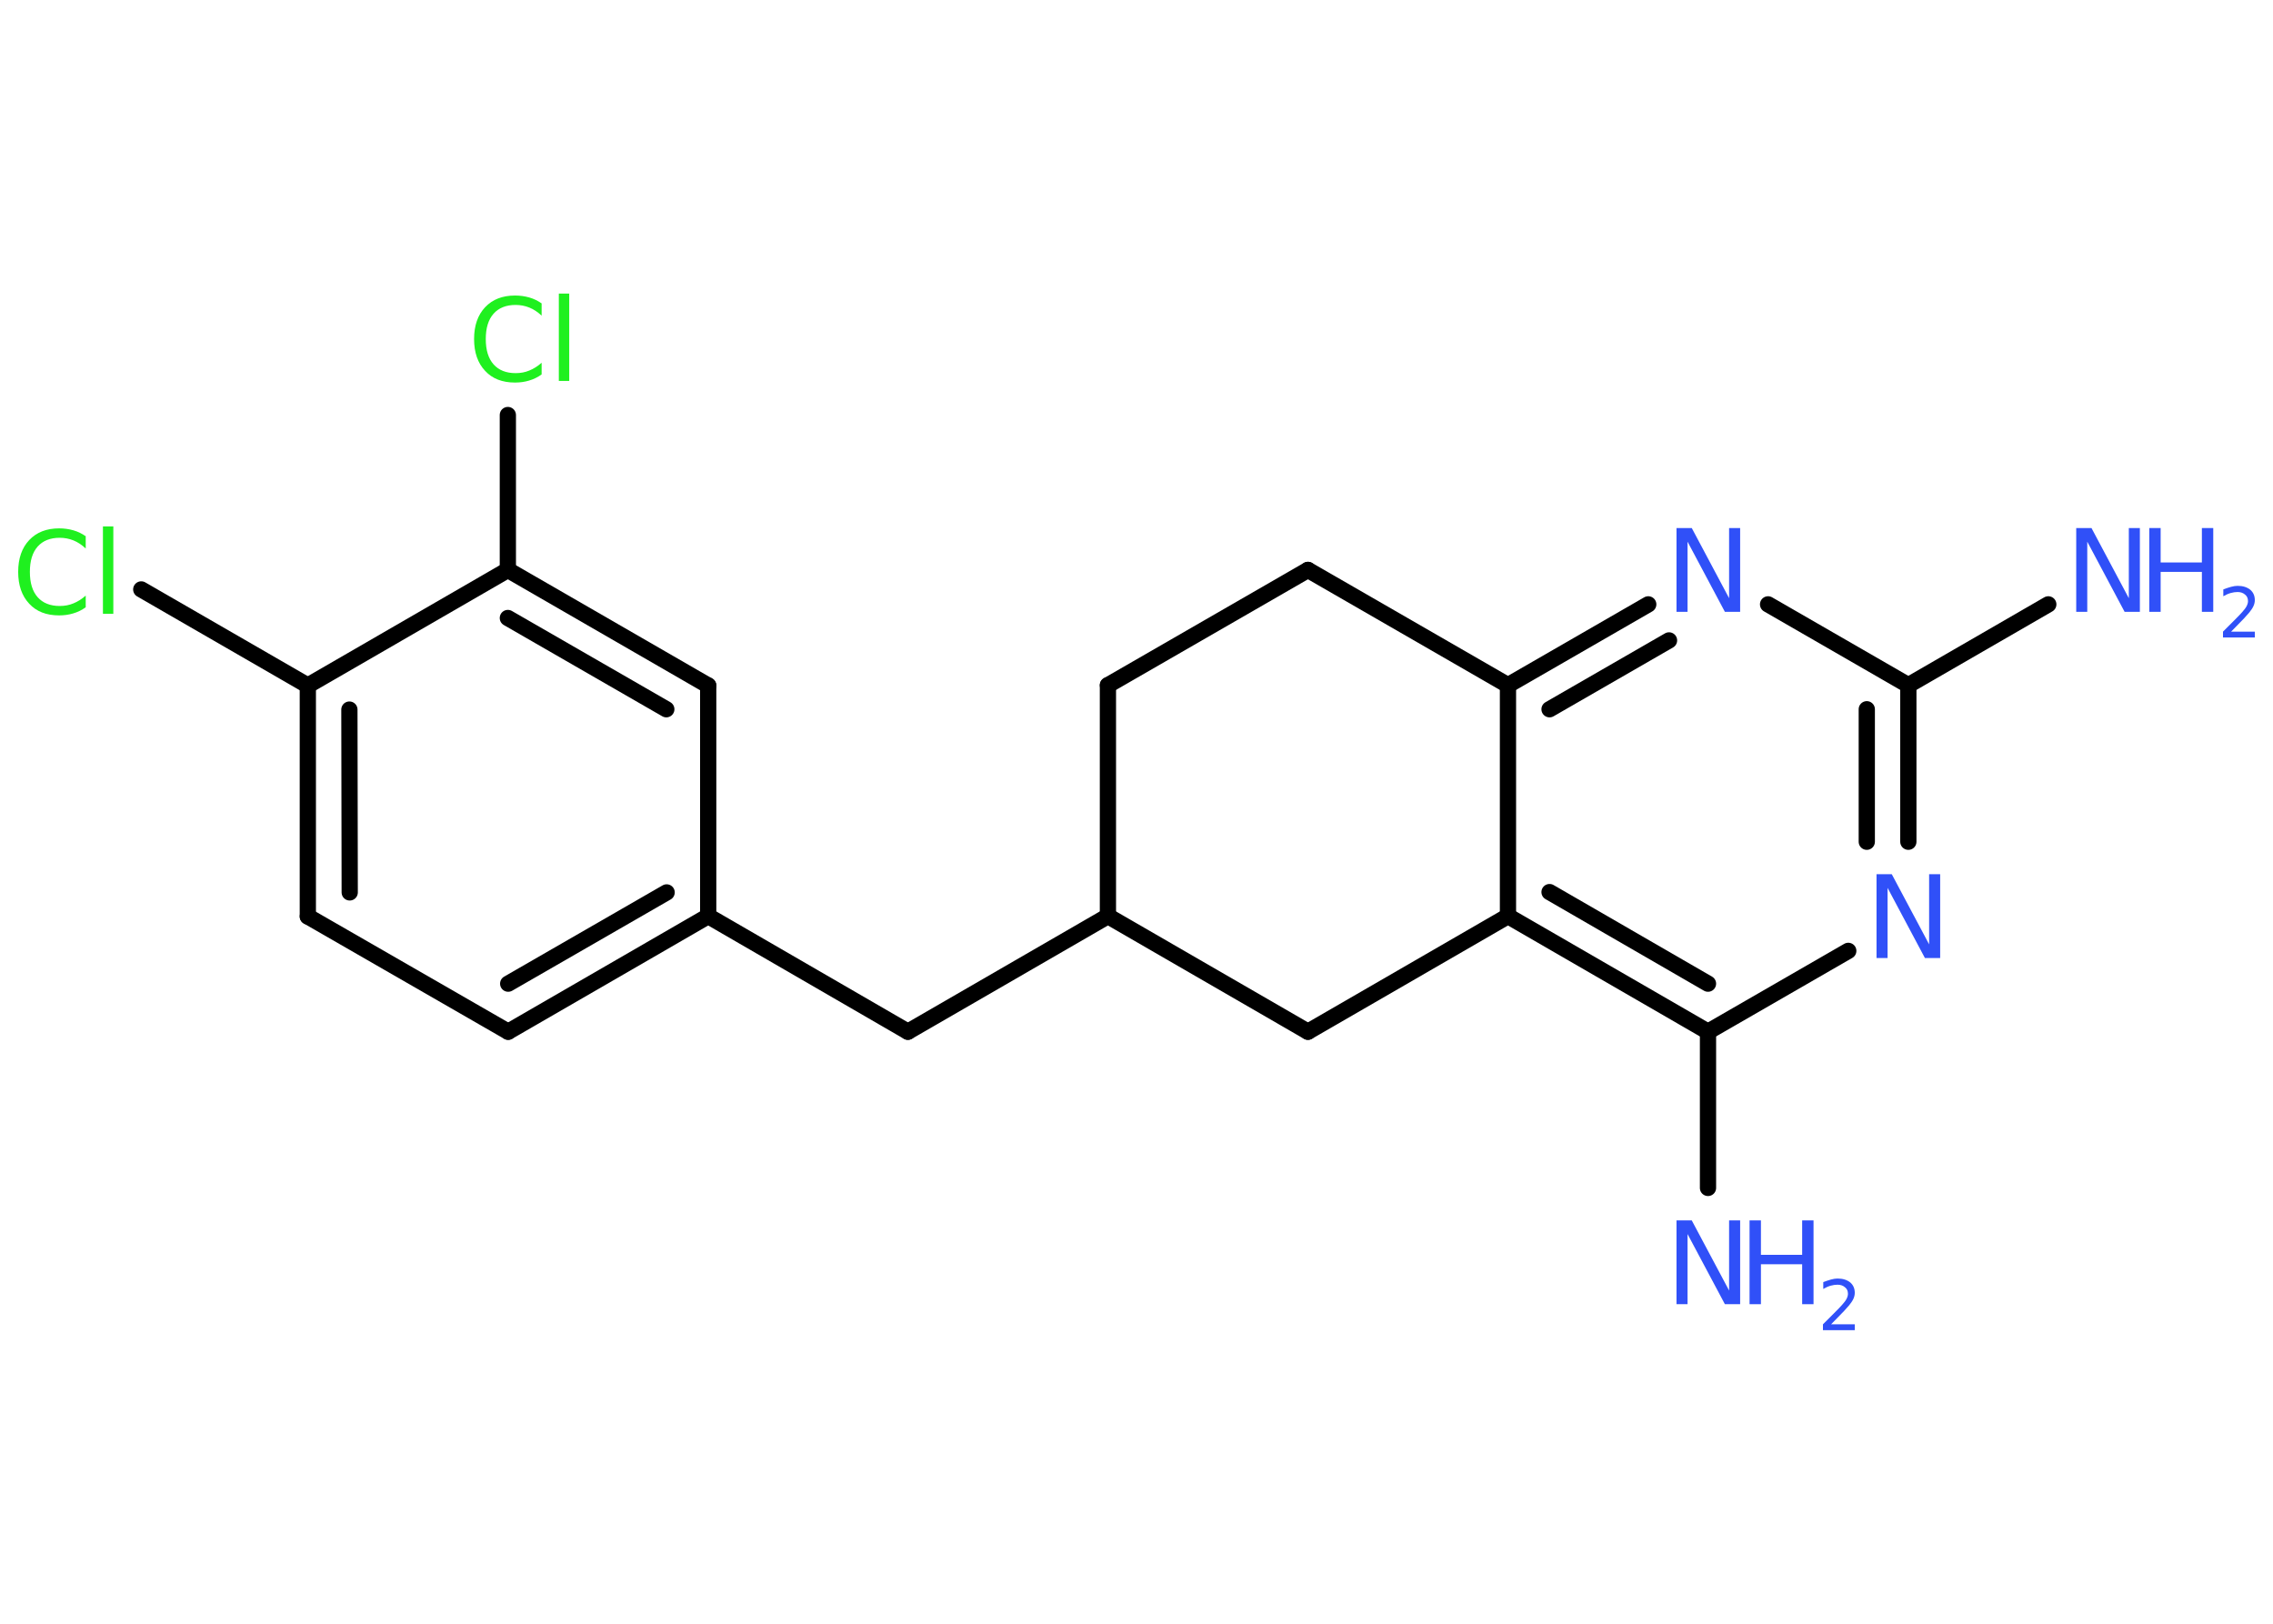 <?xml version='1.0' encoding='UTF-8'?>
<!DOCTYPE svg PUBLIC "-//W3C//DTD SVG 1.1//EN" "http://www.w3.org/Graphics/SVG/1.1/DTD/svg11.dtd">
<svg version='1.2' xmlns='http://www.w3.org/2000/svg' xmlns:xlink='http://www.w3.org/1999/xlink' width='70.0mm' height='50.0mm' viewBox='0 0 70.0 50.0'>
  <desc>Generated by the Chemistry Development Kit (http://github.com/cdk)</desc>
  <g stroke-linecap='round' stroke-linejoin='round' stroke='#000000' stroke-width='.5' fill='#3050F8'>
    <rect x='.0' y='.0' width='70.0' height='50.0' fill='#FFFFFF' stroke='none'/>
    <g id='mol1' class='mol'>
      <line id='mol1bnd1' class='bond' x1='63.08' y1='18.61' x2='58.77' y2='21.1'/>
      <g id='mol1bnd2' class='bond'>
        <line x1='58.77' y1='25.92' x2='58.77' y2='21.1'/>
        <line x1='57.49' y1='25.92' x2='57.49' y2='21.84'/>
      </g>
      <line id='mol1bnd3' class='bond' x1='56.92' y1='29.28' x2='52.6' y2='31.77'/>
      <line id='mol1bnd4' class='bond' x1='52.6' y1='31.77' x2='52.6' y2='36.58'/>
      <g id='mol1bnd5' class='bond'>
        <line x1='46.44' y1='28.21' x2='52.6' y2='31.77'/>
        <line x1='47.72' y1='27.47' x2='52.6' y2='30.29'/>
      </g>
      <line id='mol1bnd6' class='bond' x1='46.44' y1='28.21' x2='46.44' y2='21.1'/>
      <g id='mol1bnd7' class='bond'>
        <line x1='50.76' y1='18.61' x2='46.44' y2='21.1'/>
        <line x1='51.4' y1='19.72' x2='47.72' y2='21.84'/>
      </g>
      <line id='mol1bnd8' class='bond' x1='58.77' y1='21.1' x2='54.45' y2='18.61'/>
      <line id='mol1bnd9' class='bond' x1='46.44' y1='21.1' x2='40.28' y2='17.55'/>
      <line id='mol1bnd10' class='bond' x1='40.28' y1='17.55' x2='34.12' y2='21.1'/>
      <line id='mol1bnd11' class='bond' x1='34.12' y1='21.1' x2='34.12' y2='28.21'/>
      <line id='mol1bnd12' class='bond' x1='34.12' y1='28.21' x2='27.96' y2='31.77'/>
      <line id='mol1bnd13' class='bond' x1='27.96' y1='31.77' x2='21.81' y2='28.21'/>
      <g id='mol1bnd14' class='bond'>
        <line x1='15.65' y1='31.77' x2='21.81' y2='28.21'/>
        <line x1='15.65' y1='30.29' x2='20.53' y2='27.48'/>
      </g>
      <line id='mol1bnd15' class='bond' x1='15.65' y1='31.77' x2='9.48' y2='28.22'/>
      <g id='mol1bnd16' class='bond'>
        <line x1='9.48' y1='21.11' x2='9.48' y2='28.22'/>
        <line x1='10.76' y1='21.85' x2='10.77' y2='27.48'/>
      </g>
      <line id='mol1bnd17' class='bond' x1='9.48' y1='21.11' x2='4.35' y2='18.15'/>
      <line id='mol1bnd18' class='bond' x1='9.48' y1='21.11' x2='15.64' y2='17.55'/>
      <line id='mol1bnd19' class='bond' x1='15.64' y1='17.55' x2='15.64' y2='12.78'/>
      <g id='mol1bnd20' class='bond'>
        <line x1='21.81' y1='21.11' x2='15.64' y2='17.55'/>
        <line x1='20.52' y1='21.84' x2='15.64' y2='19.03'/>
      </g>
      <line id='mol1bnd21' class='bond' x1='21.81' y1='28.21' x2='21.81' y2='21.11'/>
      <line id='mol1bnd22' class='bond' x1='34.12' y1='28.21' x2='40.28' y2='31.77'/>
      <line id='mol1bnd23' class='bond' x1='46.44' y1='28.21' x2='40.28' y2='31.77'/>
      <g id='mol1atm1' class='atom'>
        <path d='M63.94 16.26h.47l1.15 2.16v-2.16h.34v2.58h-.47l-1.15 -2.16v2.16h-.34v-2.58z' stroke='none'/>
        <path d='M66.19 16.26h.35v1.06h1.27v-1.06h.35v2.58h-.35v-1.23h-1.27v1.23h-.35v-2.58z' stroke='none'/>
        <path d='M68.71 19.45h.73v.18h-.98v-.18q.12 -.12 .33 -.33q.21 -.21 .26 -.27q.1 -.11 .14 -.19q.04 -.08 .04 -.15q.0 -.13 -.09 -.2q-.09 -.08 -.23 -.08q-.1 .0 -.21 .03q-.11 .03 -.23 .1v-.21q.13 -.05 .24 -.08q.11 -.03 .2 -.03q.24 .0 .39 .12q.14 .12 .14 .32q.0 .09 -.04 .18q-.04 .09 -.13 .2q-.03 .03 -.16 .18q-.14 .14 -.39 .4z' stroke='none'/>
      </g>
      <path id='mol1atm3' class='atom' d='M57.79 26.92h.47l1.15 2.16v-2.16h.34v2.58h-.47l-1.15 -2.16v2.16h-.34v-2.58z' stroke='none'/>
      <g id='mol1atm5' class='atom'>
        <path d='M51.63 37.58h.47l1.15 2.16v-2.16h.34v2.58h-.47l-1.15 -2.16v2.16h-.34v-2.58z' stroke='none'/>
        <path d='M53.88 37.58h.35v1.06h1.27v-1.06h.35v2.58h-.35v-1.23h-1.27v1.23h-.35v-2.58z' stroke='none'/>
        <path d='M56.39 40.78h.73v.18h-.98v-.18q.12 -.12 .33 -.33q.21 -.21 .26 -.27q.1 -.11 .14 -.19q.04 -.08 .04 -.15q.0 -.13 -.09 -.2q-.09 -.08 -.23 -.08q-.1 .0 -.21 .03q-.11 .03 -.23 .1v-.21q.13 -.05 .24 -.08q.11 -.03 .2 -.03q.24 .0 .39 .12q.14 .12 .14 .32q.0 .09 -.04 .18q-.04 .09 -.13 .2q-.03 .03 -.16 .18q-.14 .14 -.39 .4z' stroke='none'/>
      </g>
      <path id='mol1atm8' class='atom' d='M51.63 16.26h.47l1.15 2.16v-2.16h.34v2.58h-.47l-1.15 -2.16v2.16h-.34v-2.58z' stroke='none'/>
      <path id='mol1atm17' class='atom' d='M2.64 16.52v.37q-.18 -.17 -.38 -.25q-.2 -.08 -.42 -.08q-.44 .0 -.68 .27q-.24 .27 -.24 .78q.0 .51 .24 .78q.24 .27 .68 .27q.23 .0 .42 -.08q.2 -.08 .38 -.24v.36q-.18 .13 -.39 .19q-.2 .06 -.43 .06q-.59 .0 -.92 -.36q-.34 -.36 -.34 -.98q.0 -.62 .34 -.98q.34 -.36 .92 -.36q.23 .0 .44 .06q.21 .06 .39 .19zM3.17 16.21h.32v2.69h-.32v-2.69z' stroke='none' fill='#1FF01F'/>
      <path id='mol1atm19' class='atom' d='M16.68 9.35v.37q-.18 -.17 -.38 -.25q-.2 -.08 -.42 -.08q-.44 .0 -.68 .27q-.24 .27 -.24 .78q.0 .51 .24 .78q.24 .27 .68 .27q.23 .0 .42 -.08q.2 -.08 .38 -.24v.36q-.18 .13 -.39 .19q-.2 .06 -.43 .06q-.59 .0 -.92 -.36q-.34 -.36 -.34 -.98q.0 -.62 .34 -.98q.34 -.36 .92 -.36q.23 .0 .44 .06q.21 .06 .39 .19zM17.21 9.04h.32v2.69h-.32v-2.69z' stroke='none' fill='#1FF01F'/>
    </g>
  </g>
</svg>
